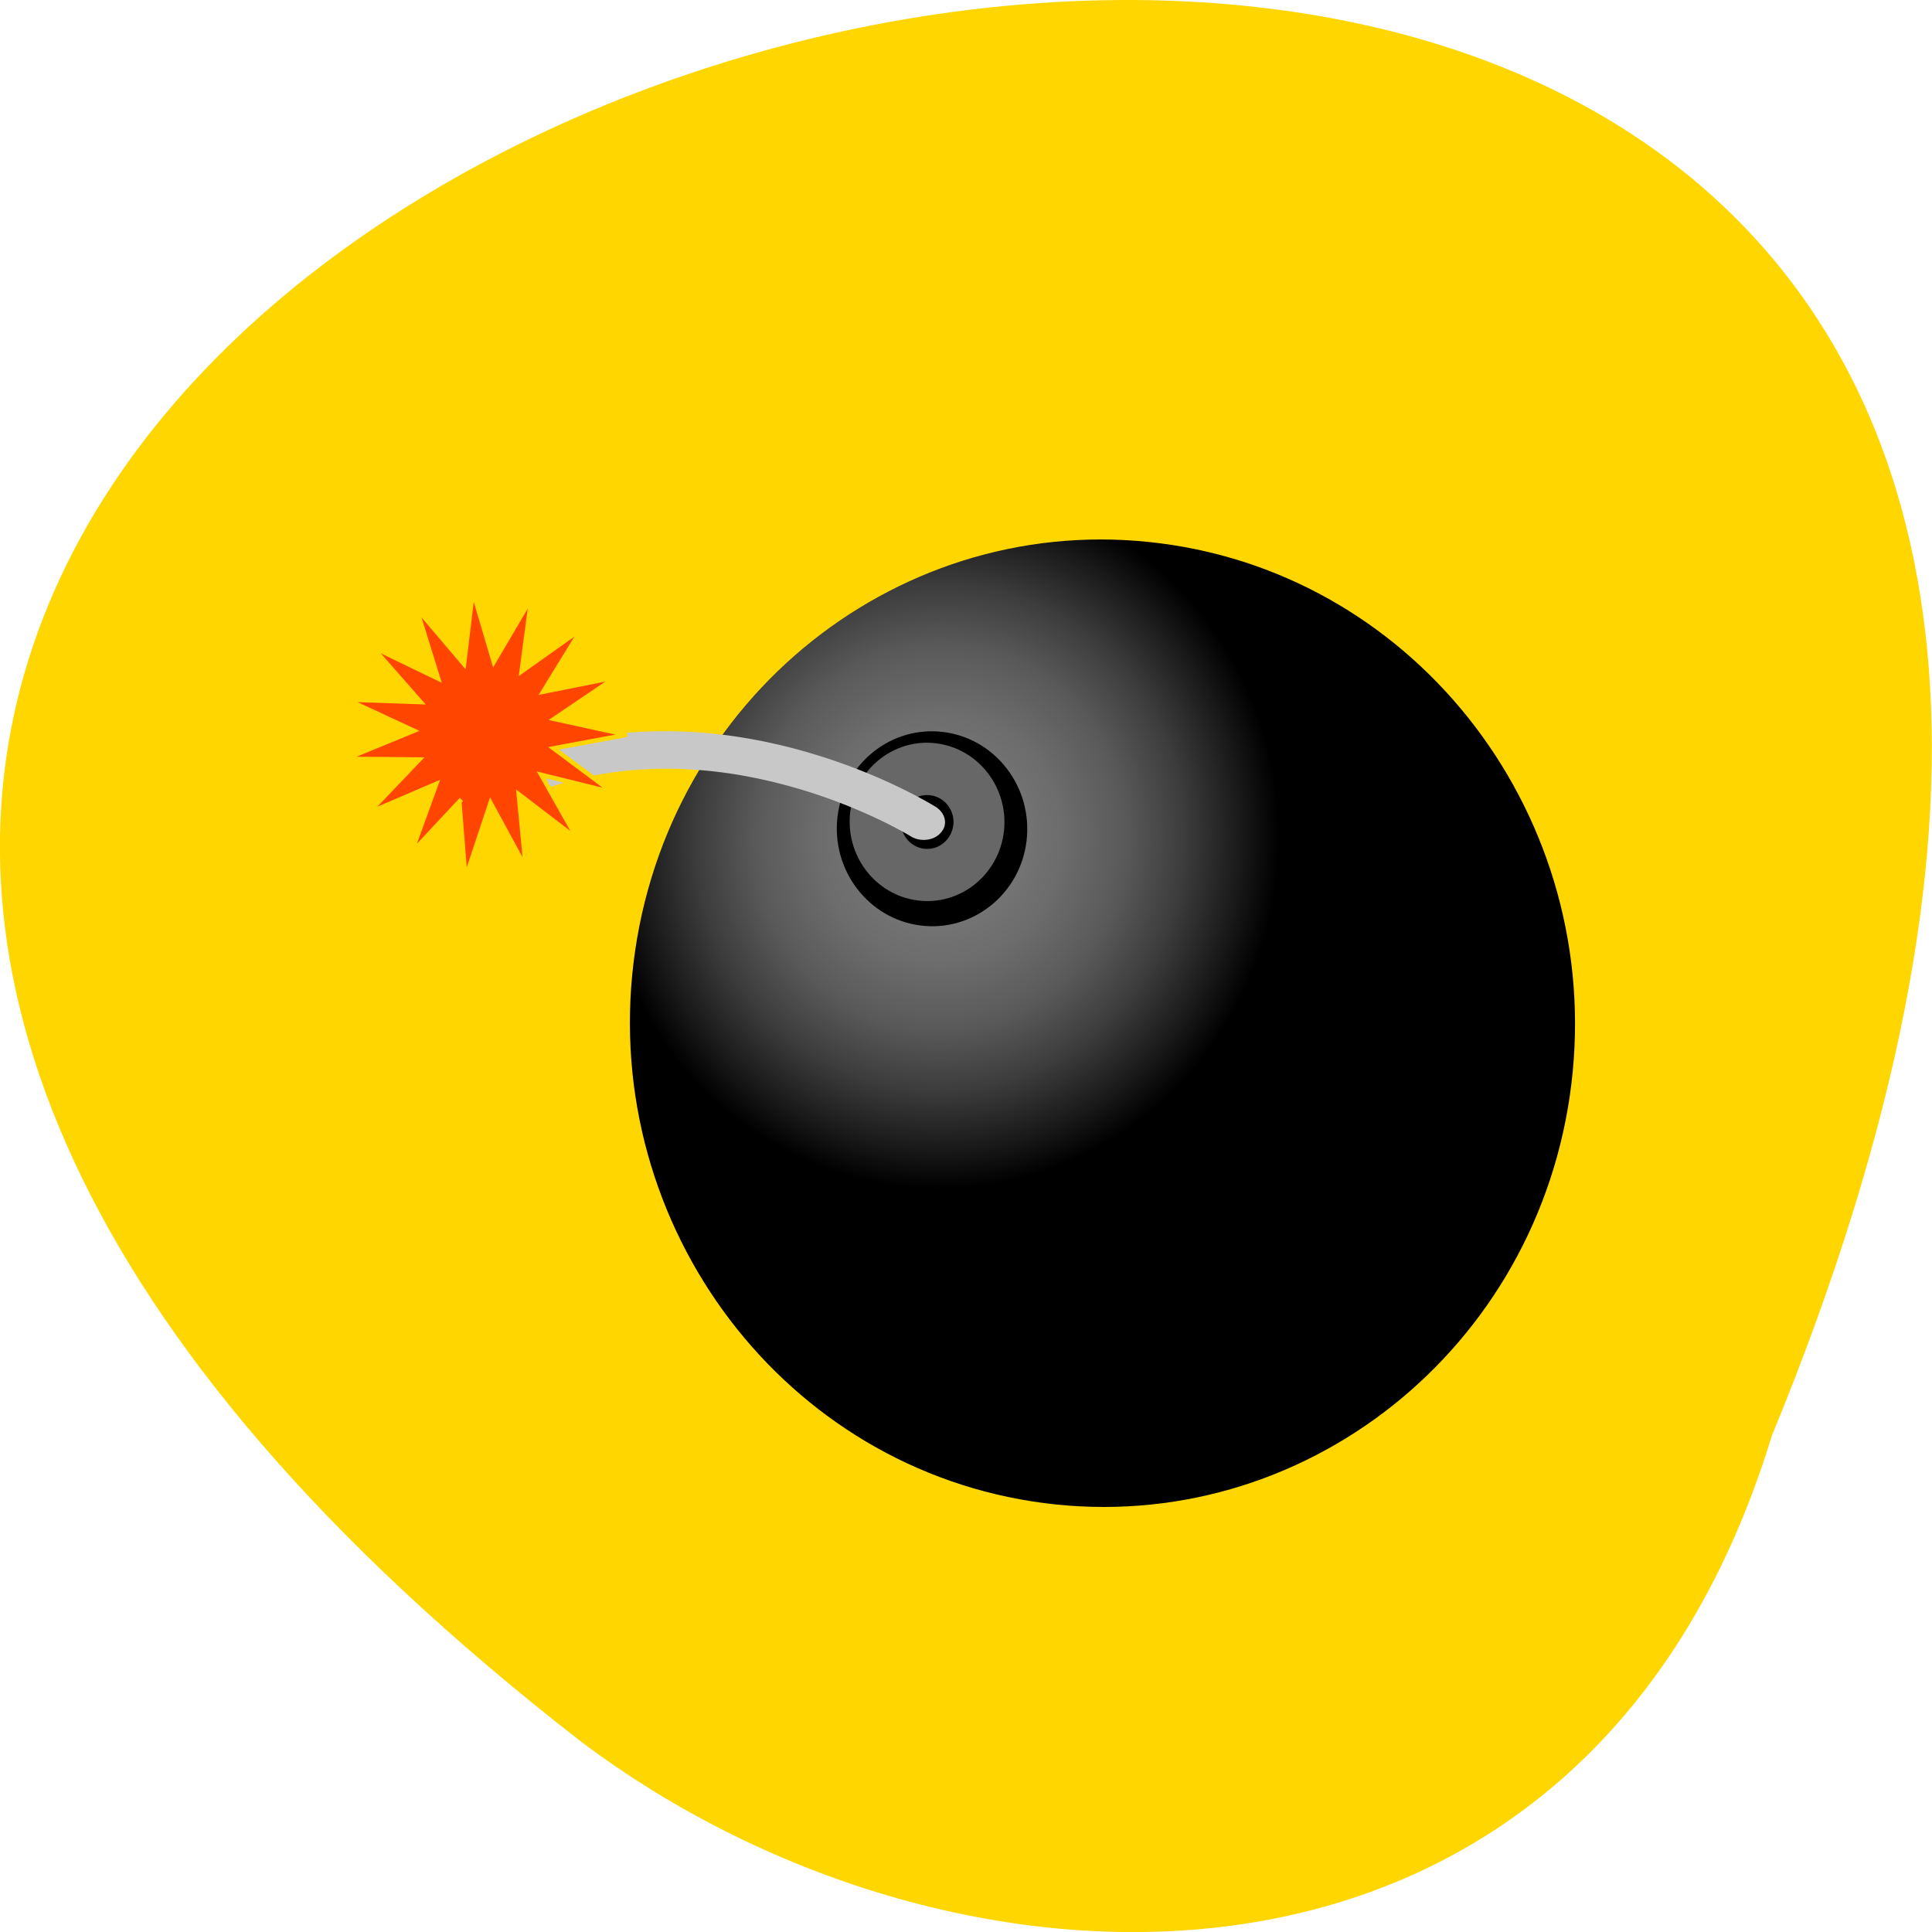 <svg xmlns="http://www.w3.org/2000/svg" viewBox="0 0 48 48"><defs><radialGradient id="0" gradientUnits="userSpaceOnUse" cx="200.64" cy="182.39" r="149.46" gradientTransform="matrix(0.056 0.007 -0.007 0.058 13.397 8.826)"><stop stop-color="#7d7d7d"/><stop offset="0.185" stop-color="#787878"/><stop offset="0.364" stop-color="#6c6c6c"/><stop offset="0.541" stop-color="#5a5a5a"/><stop offset="0.716" stop-color="#3d3d3d"/><stop offset="0.888" stop-color="#191919"/><stop offset="1" stop-color="#000"/></radialGradient></defs><path d="m 44.02 35.672 c 25.438 -61.766 -81.54 -32.746 -29.594 7.59 c 9.316 7.03 24.969 7.566 29.594 -7.59" fill="#ffd600"/><path d="m 39.04 26.934 c -0.801 6.582 -6.668 11.242 -13.1 10.41 c -6.434 -0.836 -11 -6.852 -10.199 -13.434 c 0.805 -6.586 6.668 -11.246 13.1 -10.41 c 6.434 0.832 11 6.848 10.199 13.434" fill="url(#0)"/><path d="m 25.504 20.895 c -0.16 1.324 -1.344 2.266 -2.641 2.098 c -1.297 -0.168 -2.215 -1.383 -2.055 -2.707 c 0.164 -1.328 1.344 -2.266 2.641 -2.098 c 1.297 0.168 2.215 1.379 2.055 2.707"/><path d="m 24.941 20.668 c -0.133 1.078 -1.094 1.84 -2.145 1.703 c -1.055 -0.137 -1.801 -1.121 -1.672 -2.199 c 0.133 -1.074 1.094 -1.84 2.145 -1.703 c 1.055 0.137 1.801 1.121 1.672 2.199" fill="#676767"/><path d="m 23.684 20.504 c -0.047 0.367 -0.371 0.629 -0.73 0.582 c -0.359 -0.047 -0.613 -0.383 -0.566 -0.75 c 0.043 -0.367 0.371 -0.625 0.727 -0.578 c 0.359 0.047 0.613 0.379 0.57 0.746"/><path d="m 22.871 20.863 c -0.09 -0.012 -0.18 -0.039 -0.258 -0.094 c -0.047 -0.027 -4.41 -2.699 -8.902 -1.23 c -0.281 0.094 -0.609 -0.027 -0.734 -0.266 c -0.129 -0.238 -0.004 -0.504 0.277 -0.598 c 5.078 -1.656 9.789 1.25 9.988 1.367 c 0.25 0.156 0.316 0.445 0.133 0.645 c -0.113 0.137 -0.313 0.199 -0.504 0.176" fill="#c8c8c8"/><path d="m 54.09 187.92 l -9.601 13.272 l 3.625 -16 l -14.199 8.329 l 9.782 -13.225 l -16.313 1.907 l 14.332 -8.101 l -15.717 -5.01 l 16.398 -1.498 l -12.297 -10.885 l 15.497 5.211 l -6.803 -14.999 l 12.11 11.08 l -0.103 -16.395 l 6.605 15.09 l 6.503 -15.11 l -0.104 16.422 l 12.11 -11.11 l -6.796 15.01 l 15.595 -5.215 l -12.414 10.902 l 16.41 1.481 l -15.723 5.02 l 14.306 8.1 l -16.288 -1.918 l 9.81 13.206 l -14.224 -8.286 l 3.597 16.01 l -9.577 -13.307 l -3.194 16.09" transform="matrix(0.111 0.014 -0.014 0.111 8.09 -1.754)" fill="#ff4500" stroke="#ffd600"/></svg>
